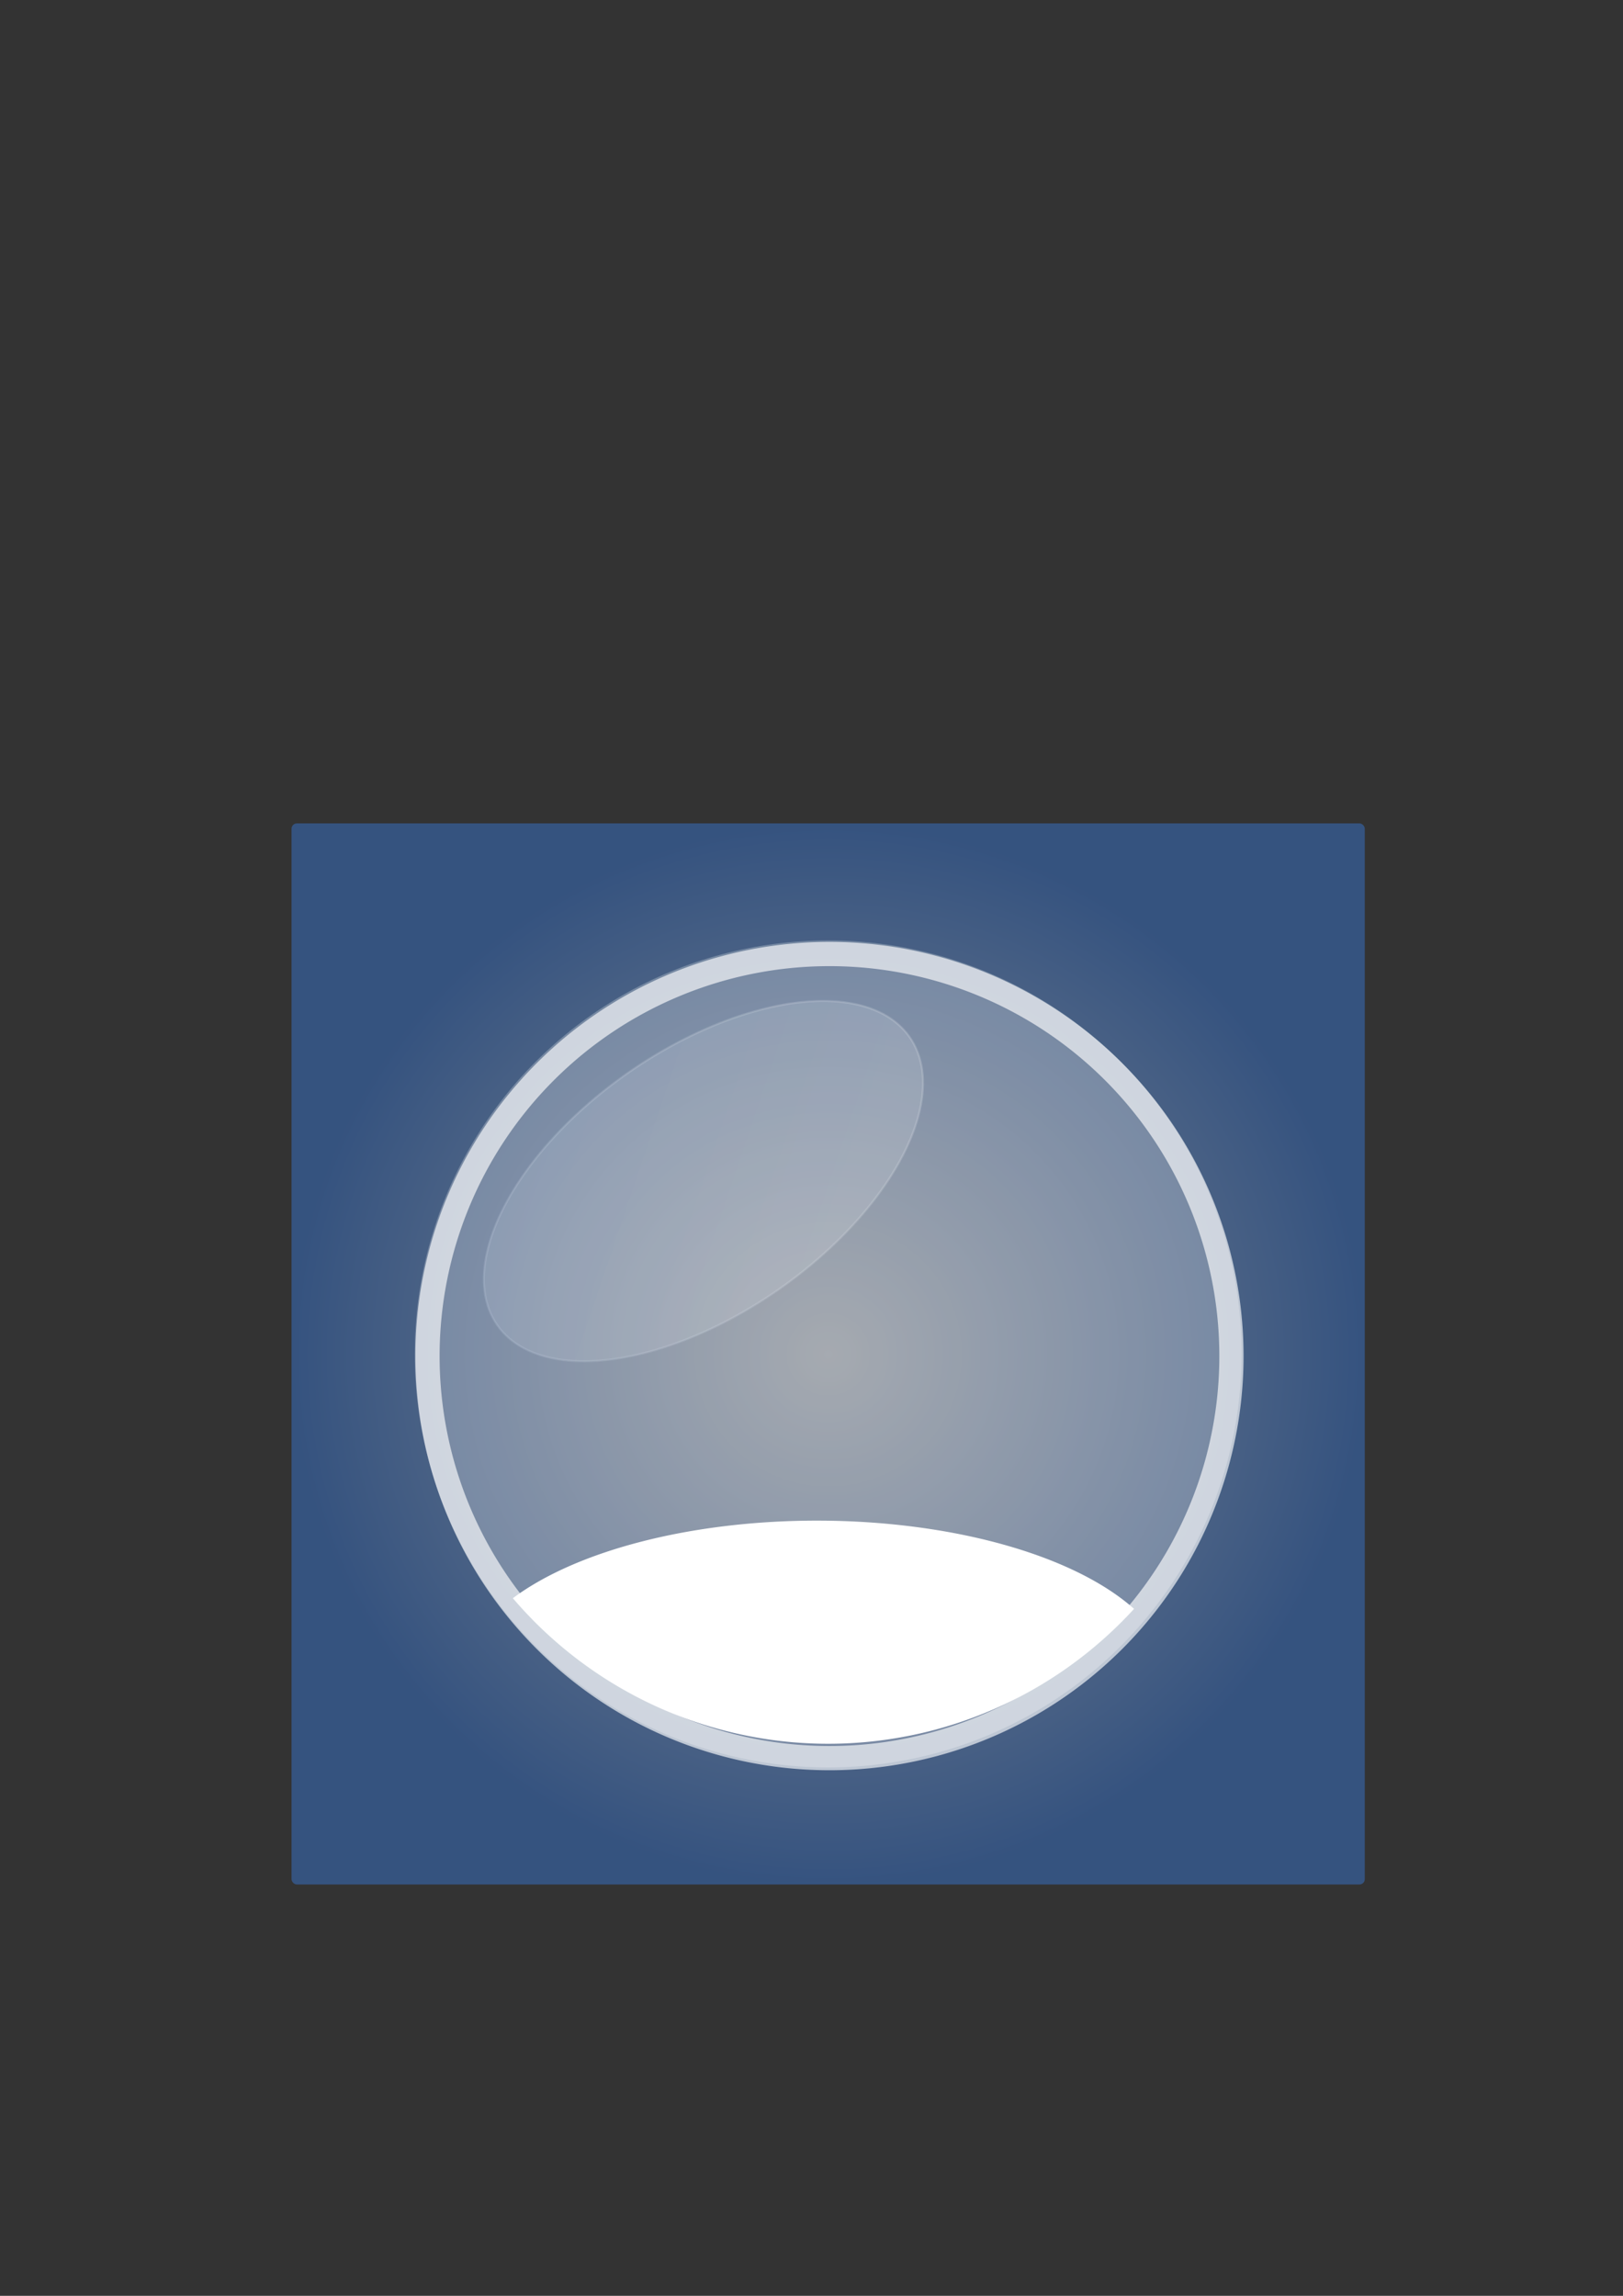 <?xml version="1.0" encoding="UTF-8" standalone="no"?>
<svg
   xmlns:dc="http://purl.org/dc/elements/1.1/"
   xmlns:cc="http://creativecommons.org/ns#"
   xmlns:rdf="http://www.w3.org/1999/02/22-rdf-syntax-ns#"
   xmlns:svg="http://www.w3.org/2000/svg"
   xmlns="http://www.w3.org/2000/svg"
   xmlns:xlink="http://www.w3.org/1999/xlink"
   xmlns:sodipodi="http://sodipodi.sourceforge.net/DTD/sodipodi-0.dtd"
   xmlns:inkscape="http://www.inkscape.org/namespaces/inkscape"
   sodipodi:docname="Snow globe.svg"
   inkscape:version="1.0beta2 (2b71d25, 2019-12-03)"
   id="svg8"
   version="1.1"
   viewBox="0 0 210 297"
   height="297mm"
   width="210mm">
  <rect x="0" y="0" width="210" height="297" fill="#333333" stroke="none"/>
  <defs
     id="defs2">
    <inkscape:perspective
       id="perspective967"
       inkscape:persp3d-origin="105 : 99 : 1"
       inkscape:vp_z="210 : 148.5 : 1"
       inkscape:vp_y="0 : 1000 : 0"
       inkscape:vp_x="0 : 148.5 : 1"
       sodipodi:type="inkscape:persp3d" />
    <linearGradient
       id="linearGradient943"
       inkscape:collect="always">
      <stop
         id="stop939"
         offset="0"
         style="stop-color:#d7e3f4;stop-opacity:1" />
      <stop
         id="stop941"
         offset="1"
         style="stop-color:#ffffff;stop-opacity:1" />
    </linearGradient>
    <linearGradient
       id="linearGradient937"
       inkscape:collect="always">
      <stop
         id="stop933"
         offset="0"
         style="stop-color:#d7e3f4;stop-opacity:1" />
      <stop
         id="stop935"
         offset="1"
         style="stop-color:#ffffff;stop-opacity:1" />
    </linearGradient>
    <linearGradient
       inkscape:collect="always"
       id="linearGradient2298">
      <stop
         style="stop-color:#d7e3f4;stop-opacity:1"
         offset="0"
         id="stop2294" />
      <stop
         style="stop-color:#3771c8;stop-opacity:1"
         offset="1"
         id="stop2296" />
    </linearGradient>
    <radialGradient
       inkscape:collect="always"
       xlink:href="#linearGradient2298"
       id="radialGradient2300"
       cx="107.156"
       cy="175.154"
       fx="107.156"
       fy="175.154"
       r="60.223"
       gradientTransform="matrix(1.153,0,0,1.14,-16.387,-24.465)"
       gradientUnits="userSpaceOnUse" />
    <linearGradient
       gradientUnits="userSpaceOnUse"
       y2="177.383"
       x2="19.652"
       y1="133.394"
       x1="-12.768"
       id="linearGradient923"
       xlink:href="#linearGradient943"
       inkscape:collect="always" />
    <linearGradient
       gradientUnits="userSpaceOnUse"
       y2="177.383"
       x2="19.652"
       y1="177.383"
       x1="-45.435"
       id="linearGradient931"
       xlink:href="#linearGradient937"
       inkscape:collect="always" />
  </defs>
  <sodipodi:namedview
     inkscape:guide-bbox="true"
     showguides="true"
     inkscape:object-nodes="true"
     inkscape:object-paths="false"
     inkscape:window-maximized="0"
     inkscape:window-y="23"
     inkscape:window-x="0"
     inkscape:window-height="803"
     inkscape:window-width="1440"
     showgrid="false"
     inkscape:document-rotation="0"
     inkscape:current-layer="layer1"
     inkscape:document-units="mm"
     inkscape:cy="675.70092"
     inkscape:cx="372.85965"
     inkscape:zoom="1"
     inkscape:pageshadow="2"
     inkscape:pageopacity="0.0"
     borderopacity="1.0"
     bordercolor="#666666"
     pagecolor="#ffffff"
     id="base">
    <sodipodi:guide
       id="guide1104"
       orientation="1,0"
       position="-14.225,167.838" />
  </sodipodi:namedview>
  <g
     id="layer1"
     inkscape:groupmode="layer"
     inkscape:label="Layer 1">
    <rect
       style="opacity:0.511;fill:url(#radialGradient2300);fill-opacity:1;fill-rule:evenodd;stroke:none;stroke-width:0.399"
       id="rect2268"
       width="138.867"
       height="137.27"
       x="37.723"
       y="106.519"
       ry="0.69" />
    <circle
       style="opacity:0.267;fill:#ffffff;fill-opacity:0.964;fill-rule:evenodd;stroke:none;stroke-width:0.313"
       id="path2306"
       cx="107.156"
       cy="175.154"
       r="53.494" />
    <path
       transform="scale(0.265)"
       d="M 405 459.816 A 202.183 202.183 0 0 0 202.816 662 A 202.183 202.183 0 0 0 405 864.184 A 202.183 202.183 0 0 0 607.184 662 A 202.183 202.183 0 0 0 405 459.816 z M 405 471.645 A 190.355 190.355 0 0 1 595.355 662 A 190.355 190.355 0 0 1 405 852.355 A 190.355 190.355 0 0 1 214.645 662 A 190.355 190.355 0 0 1 405 471.645 z "
       style="opacity:0.669;fill:#ffffff;fill-opacity:0.964;fill-rule:evenodd;stroke:none;stroke-width:1.182"
       id="circle903" />
    <ellipse
       transform="rotate(-34.938)"
       ry="17.066"
       rx="32.544"
       cy="177.383"
       cx="-12.891"
       id="path915"
       style="opacity:0.164;fill:url(#linearGradient923);fill-rule:evenodd;stroke-width:0.265;stroke:url(#linearGradient931)" />
    <path
       inkscape:connector-curvature="0"
       d="m 105.425,196.828 a 45.928,20.792 0 0 0 -38.904,9.943 53.494,53.494 0 0 0 40.635,18.703 53.494,53.494 0 0 0 39.421,-17.334 45.928,20.792 0 0 0 -40.876,-11.312 45.928,20.792 0 0 0 -0.276,0 z"
       style="opacity:1;fill:#ffffff;fill-opacity:1;fill-rule:evenodd;stroke:#ffffff;stroke-width:0.22;stroke-opacity:1"
       id="path989" />
  </g>
</svg>
